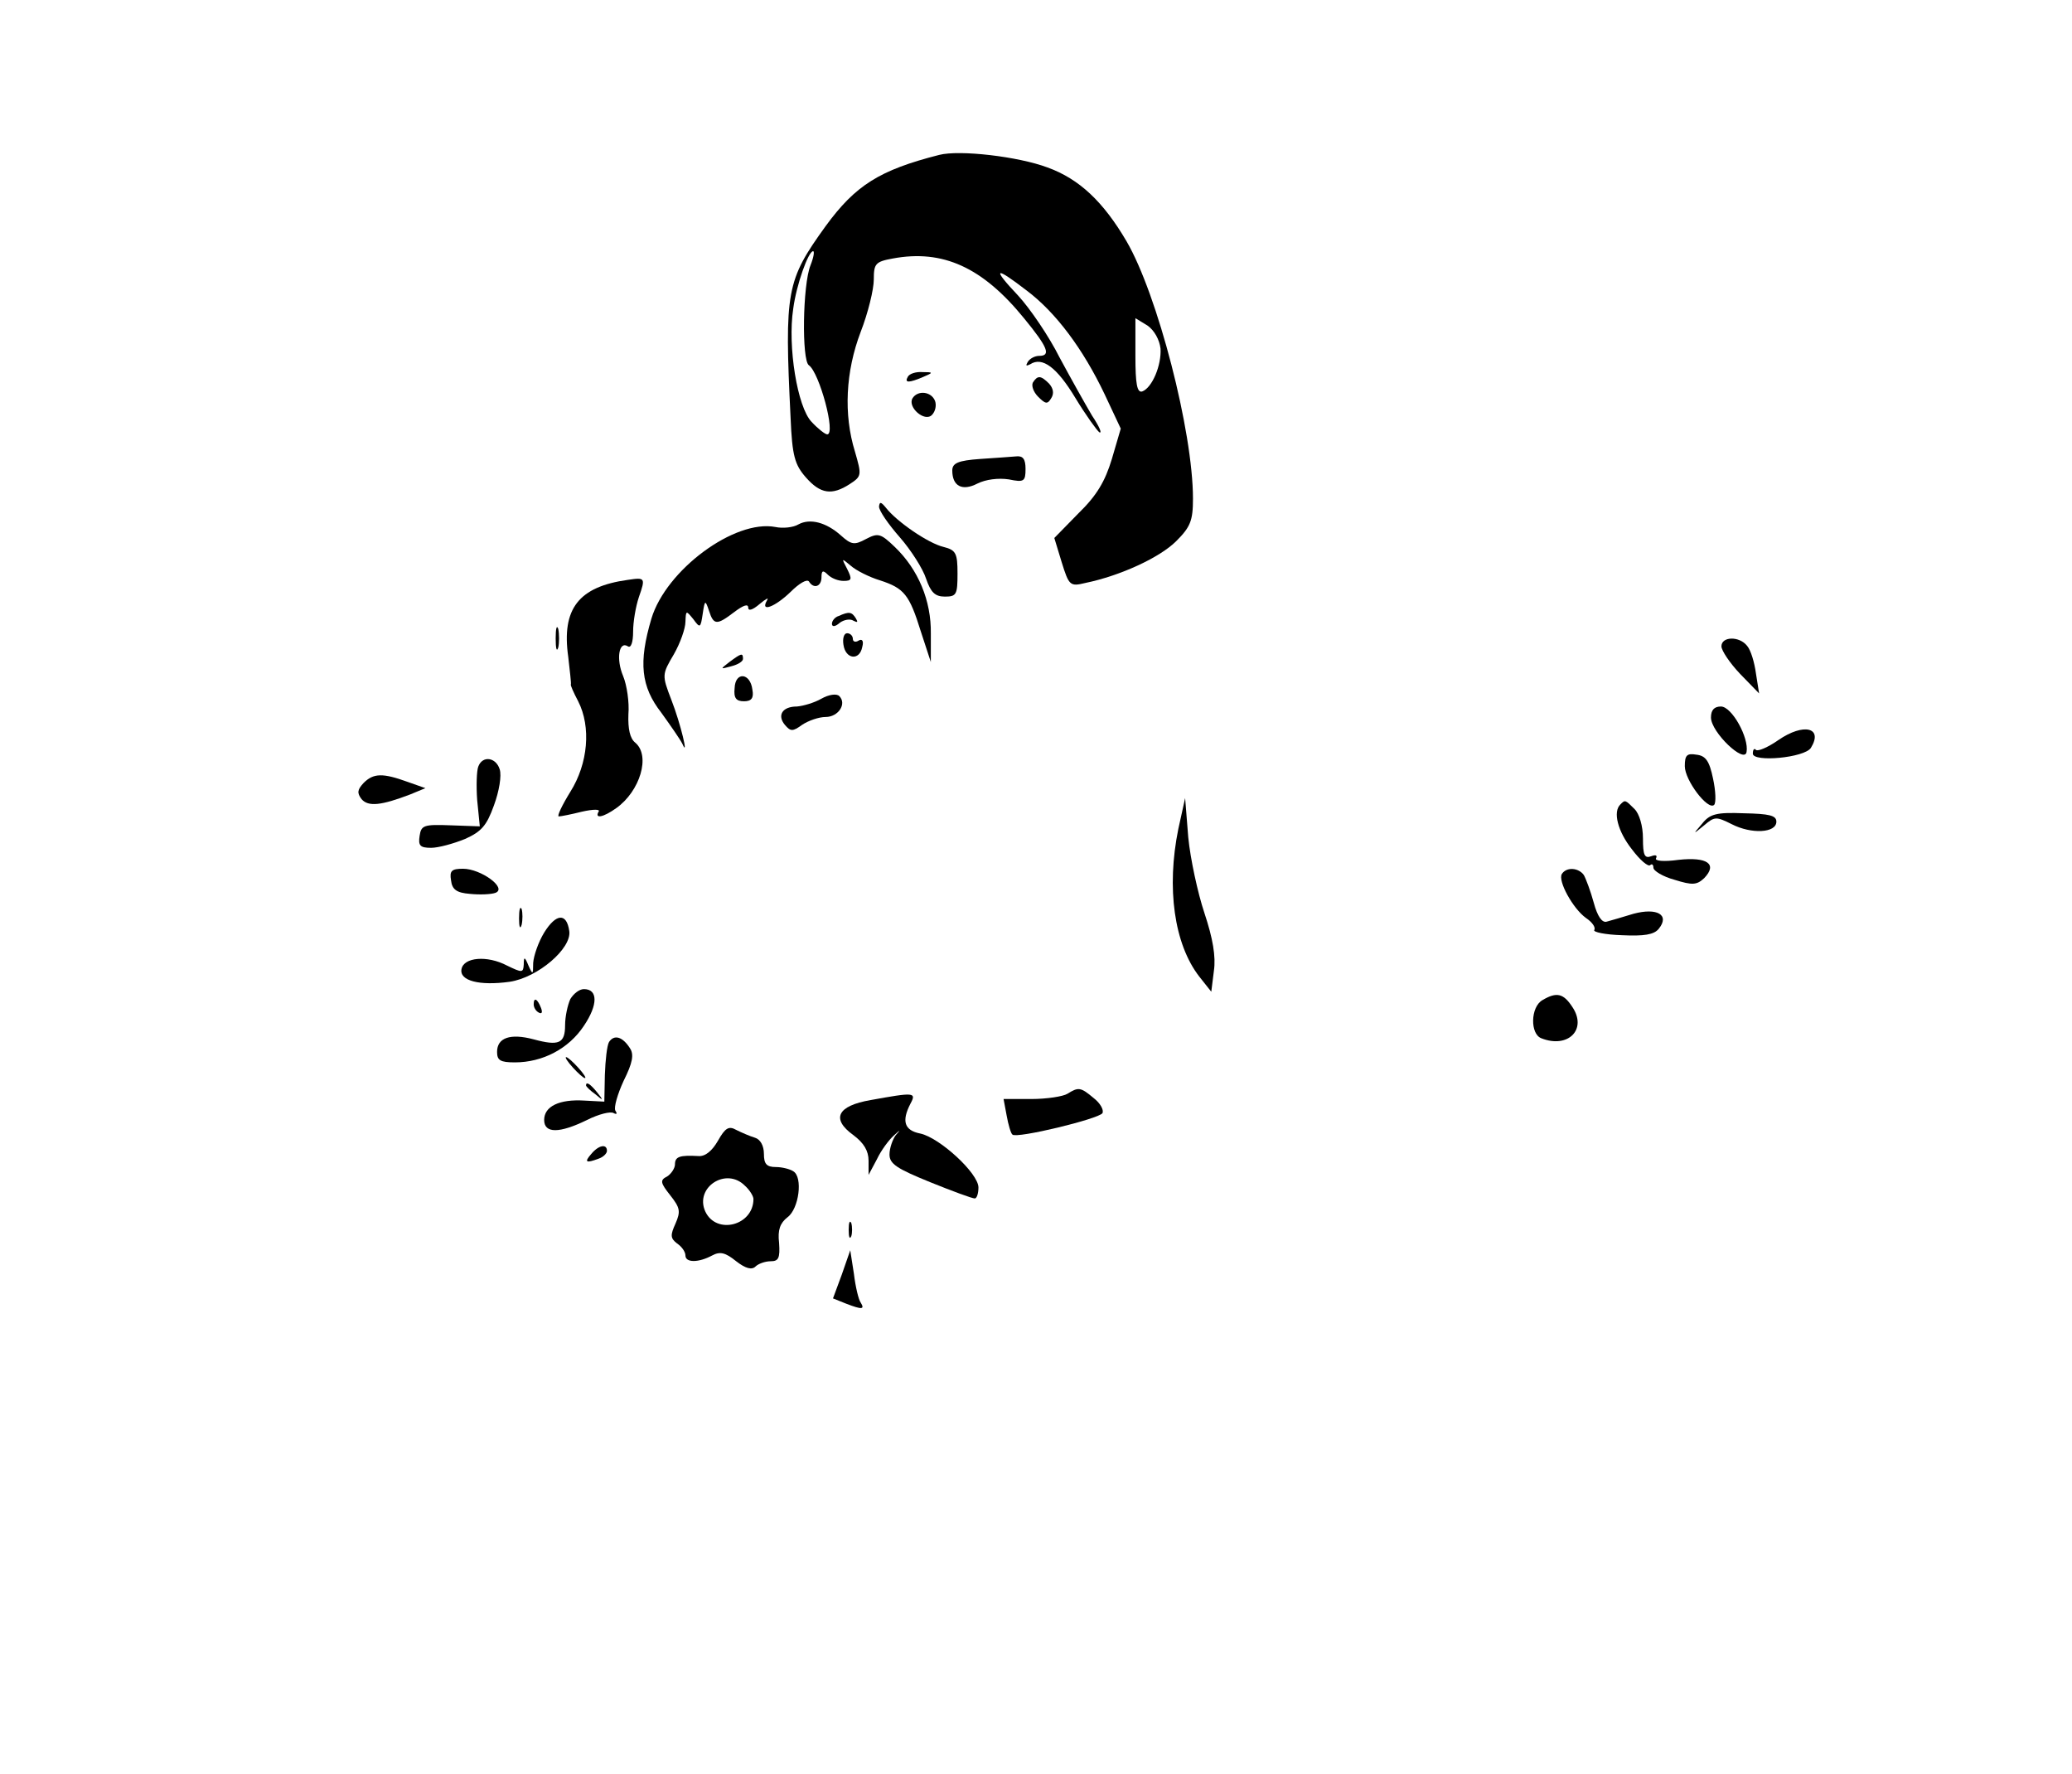 <?xml version="1.0" standalone="no"?>
<!DOCTYPE svg PUBLIC "-//W3C//DTD SVG 20010904//EN"
 "http://www.w3.org/TR/2001/REC-SVG-20010904/DTD/svg10.dtd">
<svg version="1.0" xmlns="http://www.w3.org/2000/svg"
 width="396pt" height="339pt" viewBox="0 0 396 339"
 preserveAspectRatio="xMidYMid meet">

<g transform="translate(0,339) scale(0.1,-0.1)"
fill="#000000" stroke="none">
<path d="M1795 3094 c-114 -29 -160 -58 -217 -136 -75 -104 -79 -123 -67 -367
3 -72 8 -89 29 -113 28 -32 50 -35 84 -13 23 15 23 17 10 62 -22 71 -18 153
11 229 14 36 25 81 25 100 0 30 3 34 36 40 96 18 172 -17 251 -114 46 -56 52
-72 29 -72 -8 0 -18 -5 -22 -12 -4 -7 -3 -8 5 -4 23 15 51 -6 86 -64 20 -33
41 -62 46 -66 6 -3 0 11 -14 32 -13 22 -41 72 -62 111 -20 40 -56 93 -79 118
-51 54 -45 57 16 10 56 -42 108 -112 149 -198 l31 -66 -17 -58 c-13 -43 -29
-70 -64 -104 l-46 -47 14 -46 c14 -45 16 -47 45 -40 68 14 143 49 174 80 27
27 32 39 32 81 0 129 -68 391 -127 492 -44 75 -90 119 -151 141 -56 21 -168
34 -207 24z m-246 -211 c-15 -37 -17 -182 -3 -191 20 -14 52 -132 35 -132 -4
0 -18 11 -30 24 -27 28 -46 144 -35 216 6 46 29 110 38 110 3 0 1 -12 -5 -27z
m669 -159 c2 -32 -16 -75 -35 -82 -10 -3 -13 15 -13 68 l0 72 23 -14 c13 -9
23 -27 25 -44z"/>
<path d="M1735 2670 c-7 -12 2 -12 30 0 19 8 19 9 -2 9 -12 1 -25 -3 -28 -9z"/>
<path d="M1974 2659 c-3 -6 1 -18 10 -27 14 -14 18 -15 25 -3 6 9 4 19 -4 28
-16 16 -22 16 -31 2z"/>
<path d="M1744 2629 c-10 -17 23 -46 37 -32 7 7 9 19 6 27 -7 18 -33 21 -43 5z"/>
<path d="M1873 2513 c-42 -3 -53 -8 -53 -22 0 -30 19 -40 48 -25 16 8 40 11
60 8 29 -6 32 -4 32 20 0 19 -5 25 -17 24 -10 -1 -42 -3 -70 -5z"/>
<path d="M1680 2422 c0 -8 18 -34 40 -59 21 -24 44 -60 50 -79 9 -26 17 -34
36 -34 22 0 24 4 24 44 0 39 -3 45 -27 51 -29 7 -89 48 -110 75 -9 11 -12 12
-13 2z"/>
<path d="M1526 2388 c-10 -6 -30 -8 -44 -5 -78 15 -209 -82 -237 -175 -25 -84
-20 -130 19 -180 18 -25 36 -51 40 -59 13 -30 -3 38 -21 84 -18 47 -18 48 5
87 12 21 22 49 22 62 1 22 1 22 15 5 13 -18 14 -17 18 10 4 27 5 27 12 6 9
-28 15 -28 49 -2 16 12 26 16 26 8 0 -7 8 -5 22 7 12 10 18 13 14 7 -14 -24
15 -13 45 16 16 16 31 25 35 20 9 -15 24 -10 24 8 0 13 3 14 12 5 7 -7 20 -12
30 -12 16 0 17 3 7 23 -11 21 -11 21 7 6 10 -9 36 -22 56 -28 46 -15 56 -27
78 -98 l19 -58 0 54 c1 63 -24 123 -69 166 -27 26 -32 27 -55 15 -22 -12 -28
-11 -48 7 -28 25 -59 33 -81 21z"/>
<path d="M1200 2282 c-94 -13 -127 -55 -114 -147 3 -27 6 -51 5 -53 -1 -1 5
-15 14 -32 25 -49 19 -119 -15 -173 -16 -26 -26 -47 -22 -47 4 0 24 4 44 9 22
5 36 5 32 0 -8 -14 9 -11 34 7 45 32 66 100 36 125 -10 8 -14 26 -13 54 2 23
-3 56 -10 73 -14 33 -8 68 9 57 6 -4 10 8 10 28 0 19 5 48 11 66 13 37 12 38
-21 33z"/>
<path d="M1603 2213 c-7 -2 -13 -9 -13 -15 0 -6 6 -6 15 2 8 6 20 8 26 4 8 -4
9 -3 5 4 -8 13 -13 14 -33 5z"/>
<path d="M1062 2170 c0 -19 2 -27 5 -17 2 9 2 25 0 35 -3 9 -5 1 -5 -18z"/>
<path d="M1612 2158 c4 -28 31 -31 36 -4 3 11 0 16 -7 12 -6 -4 -11 -2 -11 3
0 6 -5 11 -11 11 -6 0 -9 -10 -7 -22z"/>
<path d="M3290 2155 c0 -8 16 -32 36 -53 l36 -37 -6 38 c-3 22 -10 45 -17 53
-15 19 -49 18 -49 -1z"/>
<path d="M1394 2125 c-18 -14 -18 -14 4 -8 12 3 22 9 22 14 0 12 -3 11 -26 -6z"/>
<path d="M1404 2075 c-2 -19 3 -25 18 -25 14 0 19 6 16 22 -4 33 -33 35 -34 3z"/>
<path d="M1570 2055 c-14 -8 -35 -14 -47 -15 -28 0 -38 -17 -23 -35 11 -13 15
-13 33 0 12 8 32 15 45 15 24 0 41 25 26 40 -5 5 -20 3 -34 -5z"/>
<path d="M3270 2019 c0 -28 64 -89 68 -66 5 27 -28 87 -49 87 -13 0 -19 -7
-19 -21z"/>
<path d="M3399 1976 c-20 -14 -39 -22 -43 -19 -3 4 -6 1 -6 -7 0 -17 99 -8
111 11 24 39 -14 48 -62 15z"/>
<path d="M3220 1926 c0 -27 44 -85 56 -74 4 4 3 27 -2 50 -7 34 -14 44 -32 46
-18 3 -22 -1 -22 -22z"/>
<path d="M914 1925 c-3 -8 -4 -37 -2 -64 l5 -50 -56 2 c-51 2 -56 0 -59 -20
-3 -19 1 -23 22 -23 14 0 43 8 65 17 31 14 41 25 55 64 10 27 15 57 11 69 -7
23 -33 27 -41 5z"/>
<path d="M695 1894 c-12 -13 -13 -19 -4 -31 13 -15 38 -12 93 9 l29 12 -34 12
c-47 17 -65 17 -84 -2z"/>
<path d="M2252 1806 c-23 -113 -8 -220 40 -282 l23 -29 5 40 c4 27 -2 62 -18
110 -13 39 -27 104 -31 145 l-6 75 -13 -59z"/>
<path d="M3097 1853 c-15 -14 -5 -52 22 -86 15 -20 31 -34 35 -30 3 3 6 1 6
-5 0 -6 18 -17 40 -23 35 -11 43 -10 57 3 26 27 6 41 -49 35 -29 -4 -46 -2
-43 3 3 6 -1 7 -9 4 -13 -5 -16 2 -16 34 0 24 -7 47 -16 56 -18 18 -18 18 -27
9z"/>
<path d="M3253 1816 c-18 -21 -18 -21 4 -3 20 17 23 17 53 2 37 -19 85 -17 85
5 0 12 -14 15 -62 16 -52 2 -65 -1 -80 -20z"/>
<path d="M862 1708 c2 -18 11 -24 36 -26 19 -2 41 -1 49 2 23 9 -28 46 -62 46
-22 0 -26 -4 -23 -22z"/>
<path d="M2985 1720 c-8 -13 21 -66 46 -84 12 -8 19 -18 16 -23 -3 -4 21 -9
53 -10 42 -2 61 1 70 12 22 27 -3 41 -48 29 -20 -6 -43 -13 -51 -15 -9 -3 -18
10 -25 36 -6 22 -15 46 -19 53 -10 14 -33 16 -42 2z"/>
<path d="M992 1635 c0 -16 2 -22 5 -12 2 9 2 23 0 30 -3 6 -5 -1 -5 -18z"/>
<path d="M1040 1608 c-11 -18 -20 -44 -21 -58 0 -23 -1 -23 -9 -5 -7 17 -9 18
-9 2 -1 -16 -3 -16 -32 -2 -38 20 -83 16 -87 -7 -4 -22 34 -32 92 -24 54 8
119 64 114 97 -5 35 -25 34 -48 -3z"/>
<path d="M1090 1481 c-5 -11 -10 -33 -10 -50 0 -35 -12 -40 -60 -27 -45 12
-70 3 -70 -24 0 -16 6 -20 34 -20 53 0 103 26 132 70 27 40 27 70 0 70 -9 0
-20 -9 -26 -19z"/>
<path d="M2948 1479 c-23 -13 -24 -65 -2 -73 51 -20 88 17 59 60 -17 26 -30
29 -57 13z"/>
<path d="M1020 1471 c0 -6 4 -13 10 -16 6 -3 7 1 4 9 -7 18 -14 21 -14 7z"/>
<path d="M1164 1399 c-4 -7 -7 -35 -8 -63 l-1 -51 -38 2 c-48 3 -77 -11 -77
-37 0 -26 29 -26 82 0 22 11 45 17 51 13 6 -3 7 -1 3 5 -3 6 4 31 16 57 17 34
20 50 12 62 -14 22 -30 27 -40 12z"/>
<path d="M1095 1350 c10 -11 20 -20 23 -20 3 0 -3 9 -13 20 -10 11 -20 20 -23
20 -3 0 3 -9 13 -20z"/>
<path d="M1120 1316 c0 -2 8 -10 18 -17 15 -13 16 -12 3 4 -13 16 -21 21 -21
13z"/>
<path d="M2040 1300 c-8 -5 -39 -10 -69 -10 l-53 0 6 -32 c3 -17 8 -34 11 -36
8 -8 165 30 172 41 3 6 -4 19 -17 29 -25 21 -29 21 -50 8z"/>
<path d="M1664 1288 c-64 -11 -76 -36 -33 -67 20 -15 29 -30 29 -49 l0 -27 16
30 c8 17 23 37 32 45 13 12 14 12 4 1 -6 -8 -12 -25 -12 -37 0 -18 14 -27 78
-53 42 -17 80 -31 85 -31 4 0 7 10 7 21 0 27 -74 95 -111 103 -31 6 -36 24
-19 57 12 22 7 22 -76 7z"/>
<path d="M1372 1210 c-11 -19 -24 -30 -37 -29 -36 2 -45 -1 -45 -16 0 -7 -7
-18 -15 -23 -14 -7 -13 -12 6 -36 19 -24 20 -31 10 -54 -10 -22 -10 -28 3 -38
9 -6 16 -16 16 -23 0 -14 25 -14 51 0 15 8 25 6 46 -11 18 -14 30 -17 37 -10
5 5 18 10 29 10 15 0 18 6 16 35 -3 25 2 38 16 49 22 16 30 77 11 88 -6 4 -21
8 -33 8 -18 0 -23 6 -23 25 0 16 -7 28 -17 31 -10 3 -26 10 -36 15 -14 8 -21
4 -35 -21z m52 -86 c9 -8 16 -20 16 -25 0 -51 -71 -69 -92 -24 -21 46 40 86
76 49z"/>
<path d="M1130 1185 c-14 -16 -10 -18 14 -9 9 3 16 10 16 15 0 14 -16 11 -30
-6z"/>
<path d="M1622 1040 c0 -14 2 -19 5 -12 2 6 2 18 0 25 -3 6 -5 1 -5 -13z"/>
<path d="M1609 955 l-17 -46 25 -10 c31 -12 36 -11 28 2 -4 5 -10 30 -13 55
l-7 45 -16 -46z"/>
</g>
</svg>
